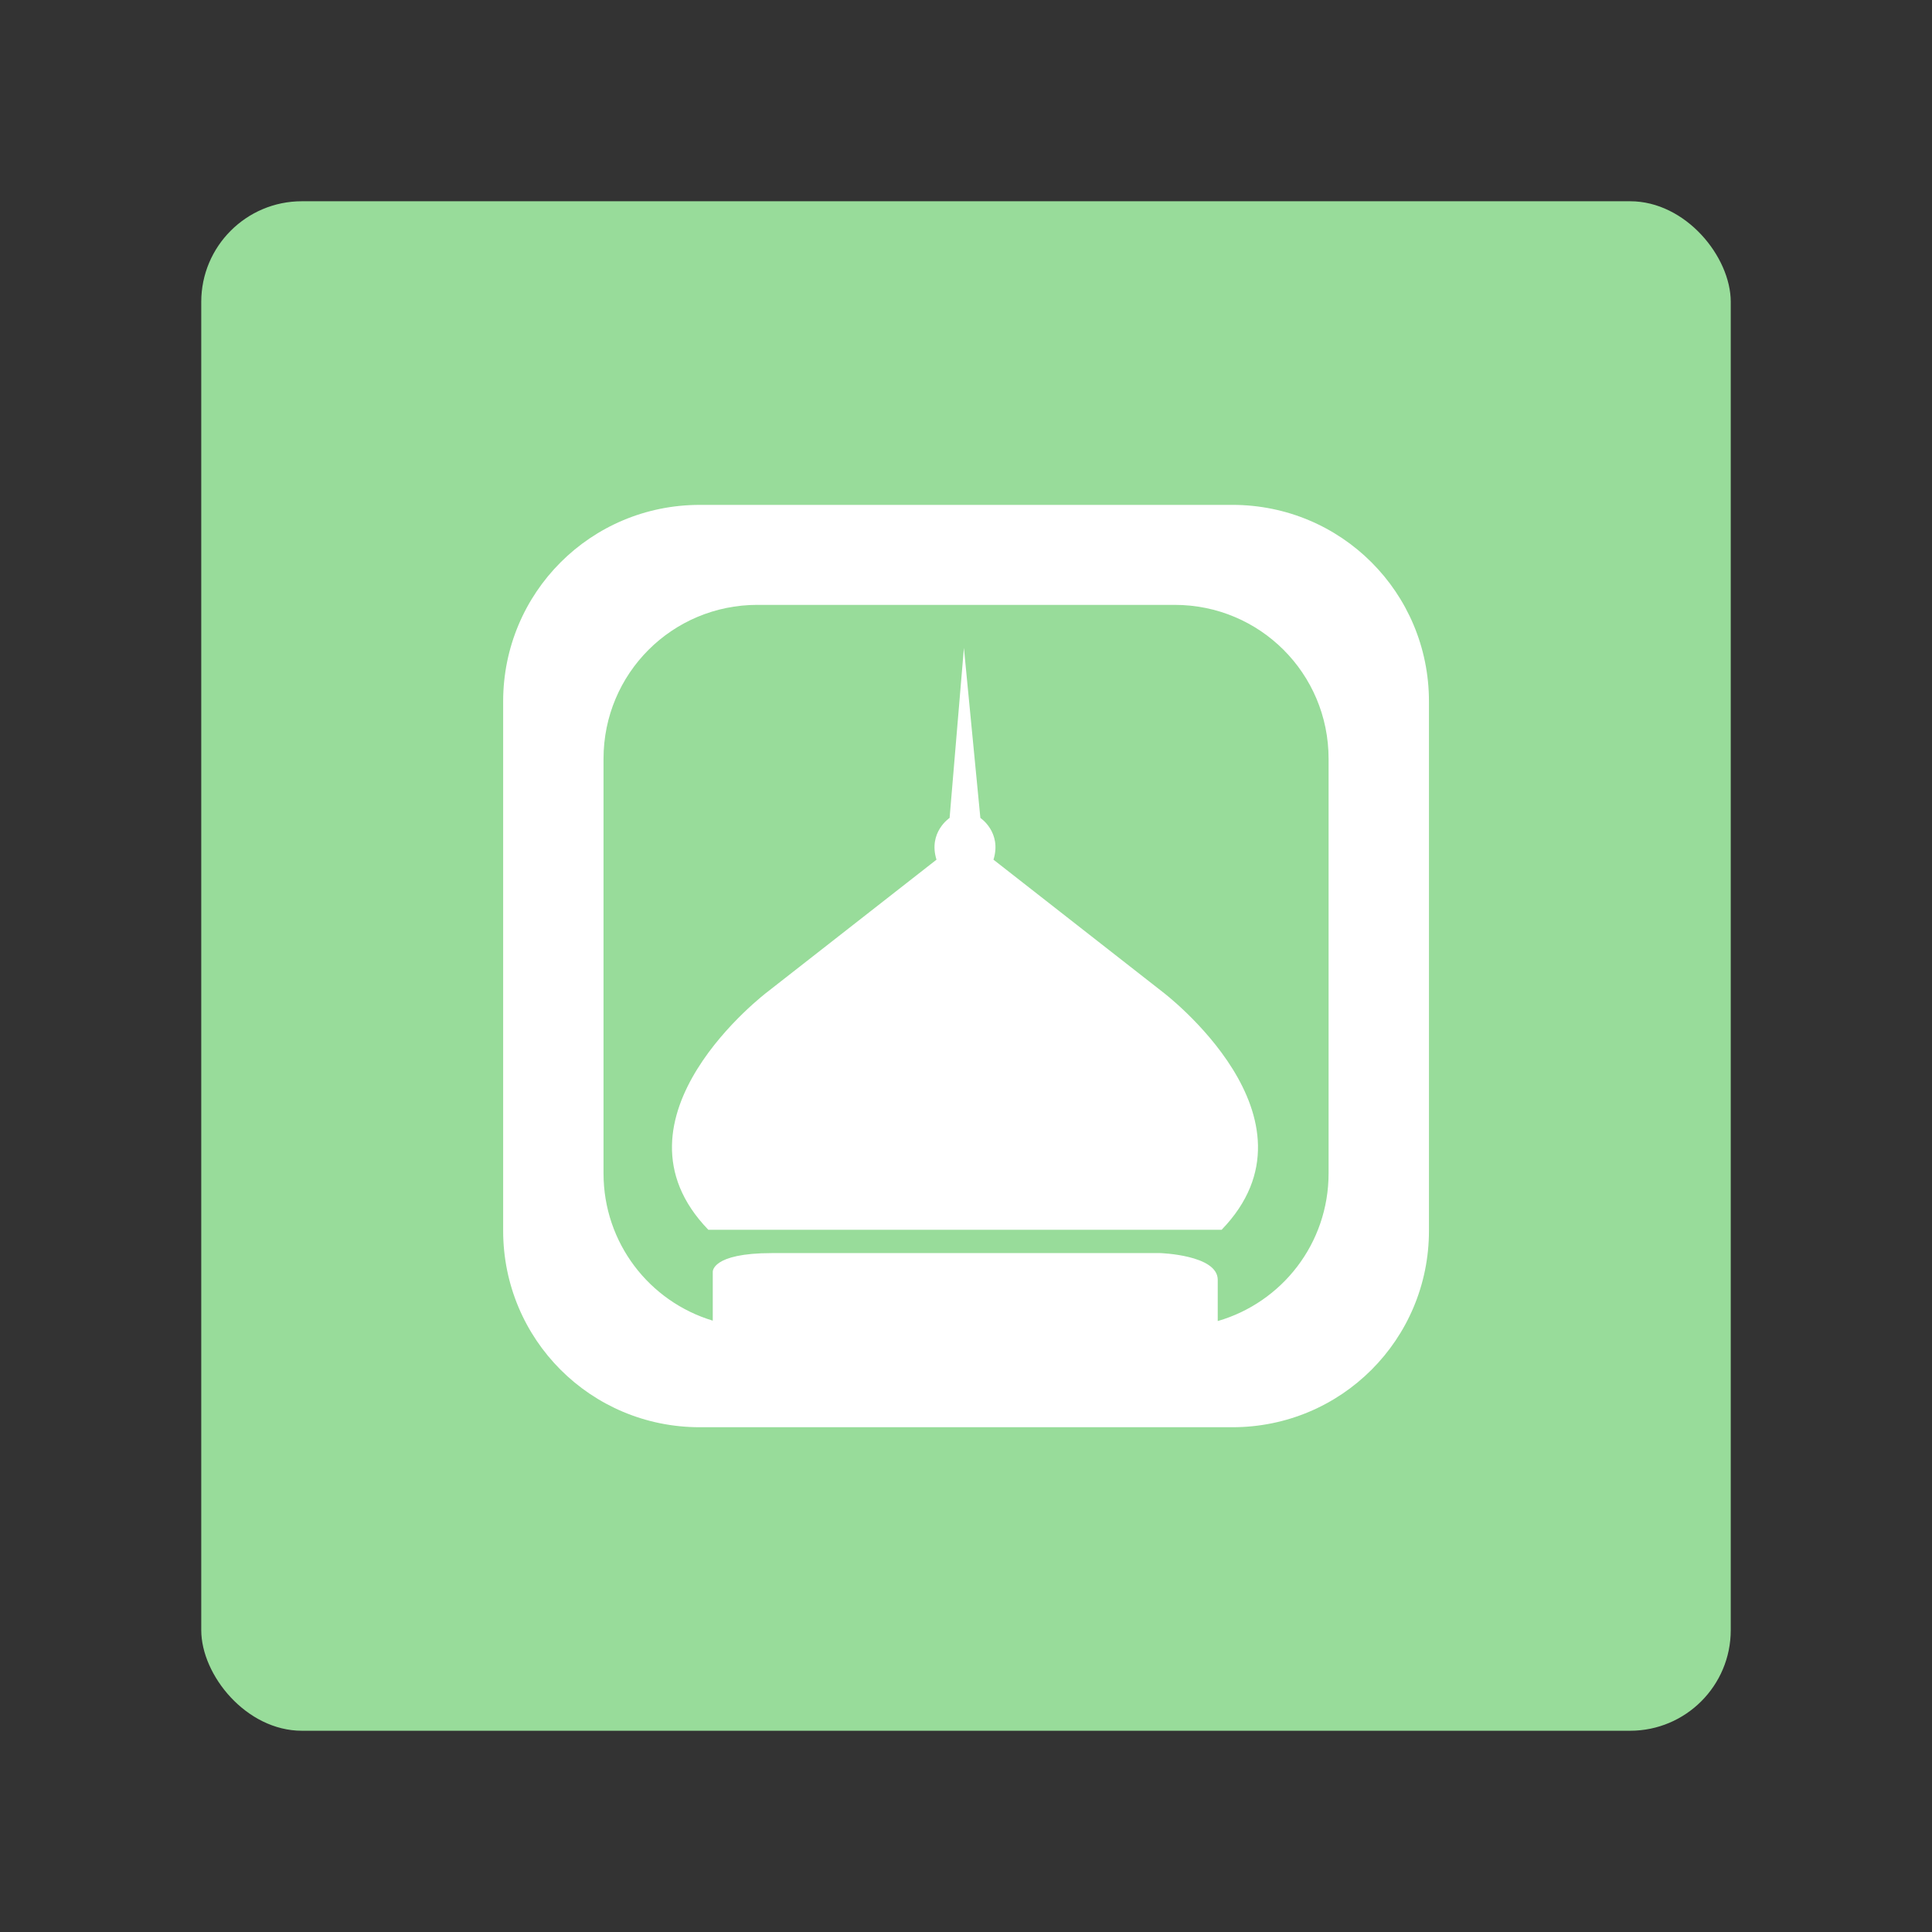 <?xml version="1.0" encoding="UTF-8" standalone="no"?>
<!-- Created with Inkscape (http://www.inkscape.org/) -->

<svg
   width="192"
   height="192"
   viewBox="0 0 192 192"
   version="1.1"
   id="svg1586"
   xml:space="preserve"
   inkscape:version="1.2.1 (9c6d41e410, 2022-07-14)"
   sodipodi:docname="prayer_times.svg"
   xmlns:inkscape="http://www.inkscape.org/namespaces/inkscape"
   xmlns:sodipodi="http://sodipodi.sourceforge.net/DTD/sodipodi-0.dtd"
   xmlns="http://www.w3.org/2000/svg"
   xmlns:svg="http://www.w3.org/2000/svg"><rect x="0" y="0" width="192" height="192" fill="#333333" stroke="none"/><sodipodi:namedview
     id="namedview1588"
     pagecolor="#505050"
     bordercolor="#eeeeee"
     borderopacity="1"
     inkscape:showpageshadow="0"
     inkscape:pageopacity="0"
     inkscape:pagecheckerboard="0"
     inkscape:deskcolor="#505050"
     inkscape:document-units="mm"
     showgrid="false"
     showguides="true"
     inkscape:zoom="4.0364583"
     inkscape:cx="95.876129"
     inkscape:cy="96"
     inkscape:window-width="1920"
     inkscape:window-height="991"
     inkscape:window-x="-9"
     inkscape:window-y="-9"
     inkscape:window-maximized="1"
     inkscape:current-layer="layer1" /><defs
     id="defs1583"><style
       id="style1707">.a{fill:none;stroke:#b1b5bd;stroke-linecap:round;stroke-linejoin:round;isolation:isolate;opacity:0.63;}</style></defs><g
     inkscape:label="Layer 1"
     inkscape:groupmode="layer"
     id="layer1"><rect
       class="a"
       x="20"
       y="20"
       width="152"
       height="152"
       rx="10"
       id="rect1711"
       style="display:inline;opacity:1;fill:#98dc9a;fill-opacity:1;stroke:none" /><g
       id="g3174"
       transform="matrix(0.978,0,0,0.978,2.117,2.117)"><path
         id="rect2994"
         style="display:inline;opacity:1;fill:#ffffff;fill-opacity:1;stroke:none;stroke-width:1.45;stroke-linecap:round;stroke-linejoin:round"
         d="m 68.938,49.139 c -11.066,0 -19.975,8.909 -19.975,19.975 v 53.773 c 0,11.066 8.909,19.975 19.975,19.975 h 54.125 c 11.066,0 19.975,-8.909 19.975,-19.975 V 69.113 c 0,-11.066 -8.909,-19.975 -19.975,-19.975 z m 5.867,10.16 h 42.391 c 8.667,0 15.643,6.976 15.643,15.643 v 42.117 c 0,7.144 -4.744,13.127 -11.264,15.014 v -4.191 c 0,-2.54 -5.867,-2.715 -5.867,-2.715 H 76.291 c -6.219,0 -6.029,1.928 -6.029,1.928 v 4.938 c -6.436,-1.938 -11.1,-7.888 -11.1,-14.973 V 74.941 c 0,-8.667 6.976,-15.643 15.643,-15.643 z" /><path
         id="path3116"
         style="fill:#ffffff;fill-opacity:1;stroke:none;stroke-width:1px;stroke-linecap:butt;stroke-linejoin:miter;stroke-opacity:1"
         d="m 95.783,63.67 -1.455,17.279 c 0,0 -2.199,1.455 -1.332,4.242 l -17.188,13.441 c 0,0 -16.975,12.817 -5.994,24.168 h 25.969 1.238 24.947 c 10.981,-11.351 -5.994,-24.168 -5.994,-24.168 L 98.787,85.191 c 0.867,-2.787 -1.332,-4.242 -1.332,-4.242 z" /></g></g></svg>
